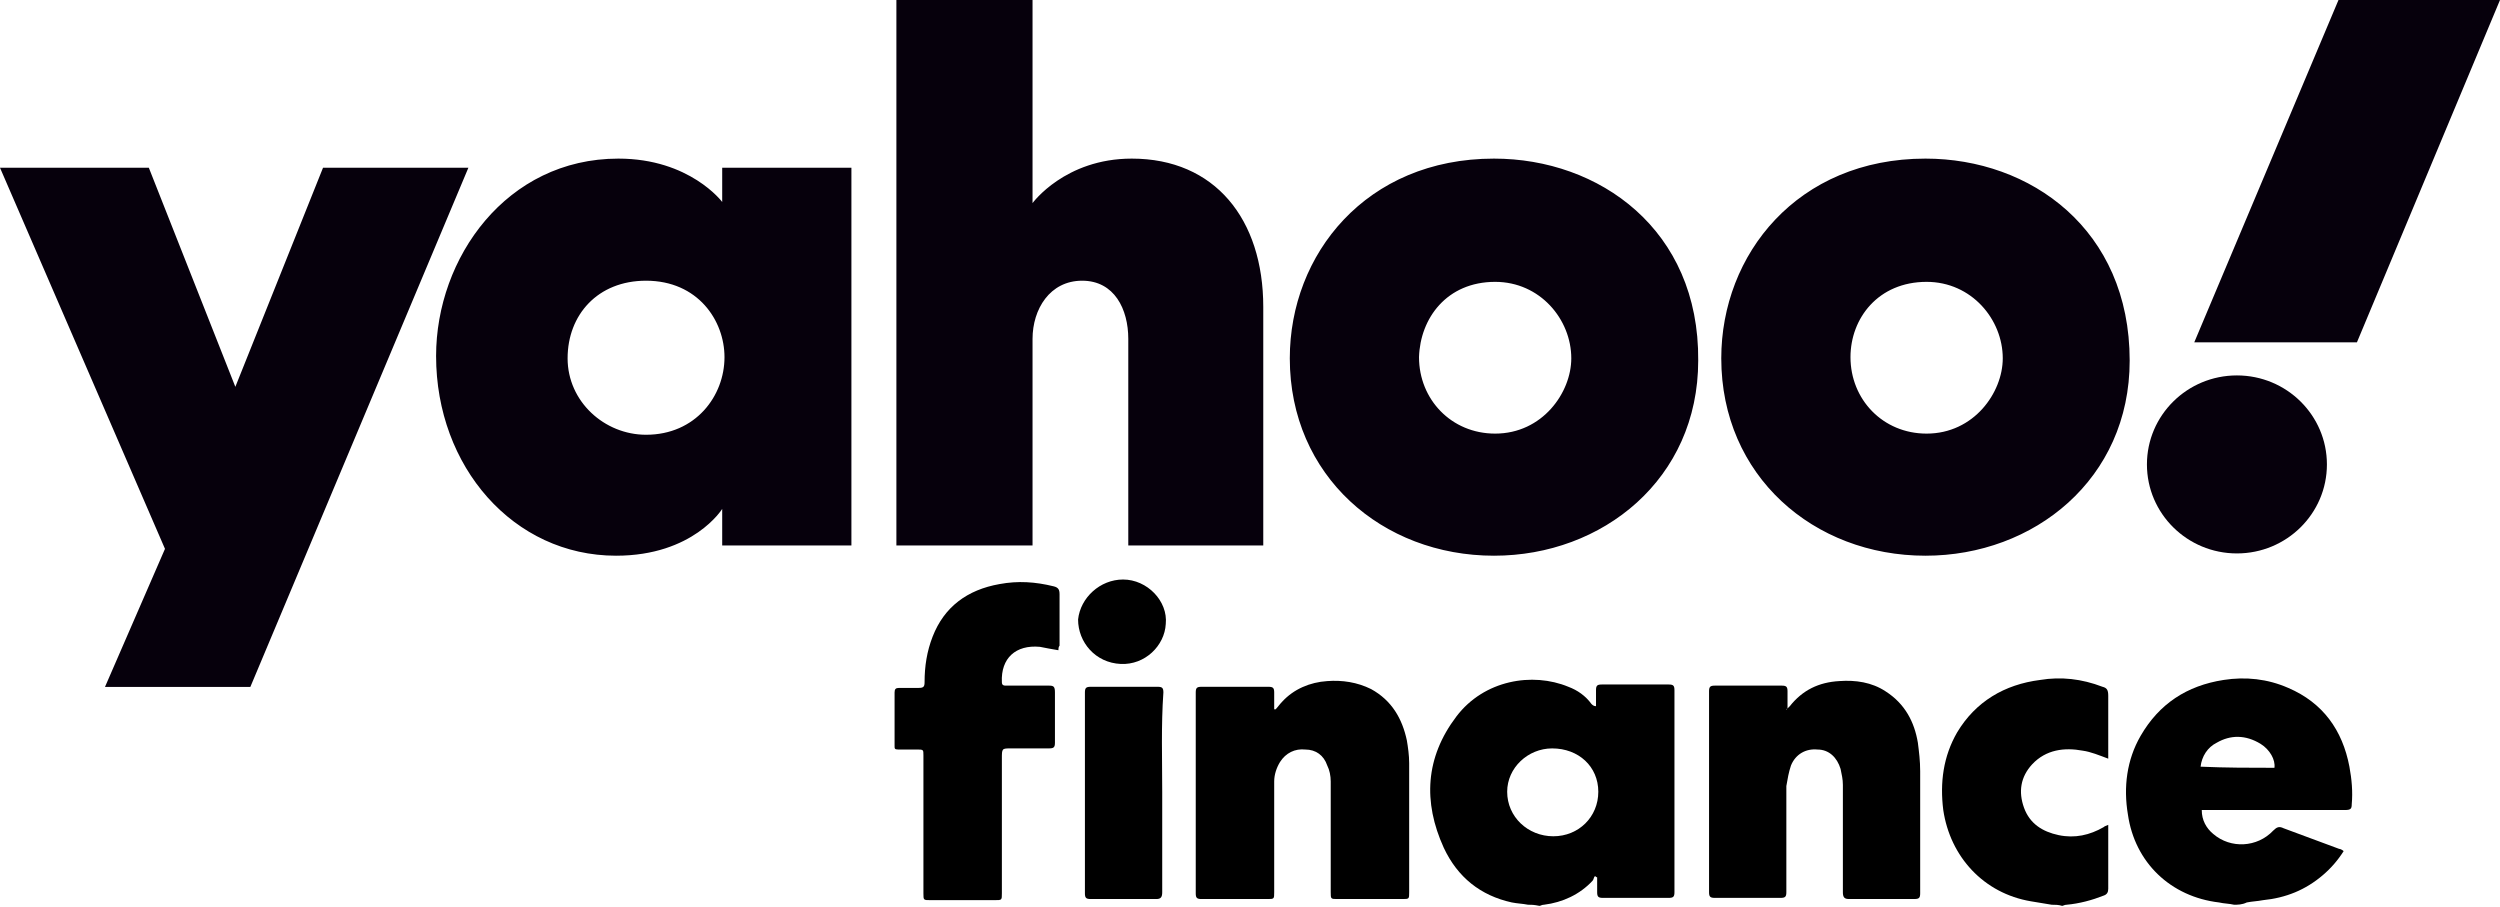 <?xml version="1.0"?>
<svg xmlns="http://www.w3.org/2000/svg" width="124" height="45" viewBox="0 0 124 45" fill="none">
<path d="M0 8.32H7.382L11.673 19.187L16.022 8.32H23.232L12.417 34.072H5.207L8.183 27.223L0 8.32ZM30.671 7.867C25.12 7.867 21.63 12.791 21.63 17.658C21.63 23.148 25.464 27.563 30.556 27.563C34.39 27.563 35.821 25.242 35.821 25.242V27.054H42.23V8.32H35.821V10.018C35.821 10.018 34.219 7.867 30.671 7.867ZM32.044 13.923C34.619 13.923 35.935 15.904 35.935 17.715C35.935 19.639 34.505 21.564 32.044 21.564C29.984 21.564 28.153 19.922 28.153 17.772C28.153 15.621 29.641 13.923 32.044 13.923ZM44.461 27.054V0H51.214V10.074C51.214 10.074 52.816 7.867 56.135 7.867C60.255 7.867 62.658 10.867 62.658 15.225V27.054H55.963V16.809C55.963 15.338 55.276 13.923 53.674 13.923C52.072 13.923 51.214 15.338 51.214 16.809V27.054H44.461ZM74.102 7.867C67.751 7.867 63.974 12.621 63.974 17.772C63.974 23.601 68.552 27.563 74.102 27.563C79.481 27.563 84.231 23.771 84.231 17.885C84.288 11.376 79.31 7.867 74.102 7.867ZM74.16 13.98C76.391 13.98 77.936 15.847 77.936 17.772C77.936 19.47 76.506 21.507 74.16 21.507C71.985 21.507 70.383 19.809 70.383 17.715C70.44 15.791 71.756 13.98 74.16 13.98ZM95.503 7.867C89.152 7.867 85.375 12.621 85.375 17.772C85.375 23.601 89.953 27.563 95.503 27.563C100.882 27.563 105.632 23.771 105.632 17.885C105.632 11.376 100.71 7.867 95.503 7.867ZM95.56 13.98C97.792 13.98 99.337 15.847 99.337 17.772C99.337 19.47 97.906 21.507 95.56 21.507C93.386 21.507 91.784 19.809 91.784 17.715C91.784 15.791 93.157 13.98 95.56 13.98Z" fill="#06000C"/>
<path d="M110.951 27.45C113.416 27.45 115.415 25.474 115.415 23.036C115.415 20.598 113.416 18.621 110.951 18.621C108.487 18.621 106.488 20.598 106.488 23.036C106.488 25.474 108.487 27.45 110.951 27.45Z" fill="#06000C"/>
<path d="M116.904 16.979H108.836L115.989 0H124L116.904 16.979Z" fill="#06000C"/>
<path d="M75.786 44.874C75.5 44.818 75.271 44.818 74.985 44.761C73.44 44.422 72.295 43.516 71.609 42.045C70.579 39.781 70.693 37.573 72.238 35.536C73.611 33.725 76.015 33.329 77.789 34.064C78.246 34.234 78.647 34.517 78.933 34.913C78.99 34.97 79.047 35.027 79.162 35.027C79.162 34.743 79.162 34.517 79.162 34.234C79.162 34.008 79.219 33.951 79.448 33.951C80.535 33.951 81.622 33.951 82.767 33.951C82.996 33.951 83.053 34.008 83.053 34.234C83.053 37.573 83.053 40.913 83.053 44.252C83.053 44.478 82.996 44.535 82.767 44.535C81.68 44.535 80.592 44.535 79.505 44.535C79.276 44.535 79.219 44.478 79.219 44.252C79.219 44.026 79.219 43.743 79.219 43.516C79.162 43.516 79.162 43.46 79.105 43.46C79.047 43.516 79.047 43.629 78.99 43.686C78.361 44.365 77.502 44.761 76.587 44.874C76.472 44.874 76.415 44.931 76.358 44.931C76.072 44.874 75.957 44.874 75.786 44.874ZM77.045 41.479C78.304 41.479 79.276 40.517 79.276 39.271C79.276 38.026 78.304 37.121 76.987 37.121C75.786 37.121 74.756 38.083 74.756 39.271C74.756 40.517 75.786 41.479 77.045 41.479Z" fill="black"/>
<path d="M110.81 44.875C110.58 44.818 110.294 44.818 110.066 44.762C107.662 44.479 105.888 42.781 105.545 40.404C105.316 39.045 105.487 37.687 106.174 36.499C107.09 34.914 108.463 34.008 110.294 33.725C111.381 33.556 112.469 33.669 113.498 34.121C115.216 34.857 116.188 36.216 116.531 38.027C116.646 38.649 116.703 39.272 116.646 39.895C116.646 40.121 116.589 40.177 116.302 40.177C114.071 40.177 111.782 40.177 109.55 40.177C109.436 40.177 109.322 40.177 109.207 40.177C109.207 40.687 109.436 41.083 109.779 41.366C110.637 42.102 111.953 42.045 112.754 41.196C112.927 41.026 113.041 40.97 113.27 41.083C114.185 41.423 115.101 41.762 116.017 42.102C116.074 42.102 116.188 42.158 116.245 42.215C115.959 42.668 115.616 43.064 115.216 43.404C114.357 44.139 113.384 44.535 112.24 44.649C111.953 44.705 111.725 44.705 111.439 44.762C111.21 44.875 110.981 44.875 110.81 44.875ZM112.812 38.083C112.869 37.687 112.583 37.178 112.125 36.895C111.381 36.442 110.637 36.442 109.951 36.838C109.493 37.065 109.207 37.517 109.149 38.027C110.408 38.083 111.611 38.083 112.812 38.083Z" fill="black"/>
<path d="M101.764 44.875C101.422 44.818 101.078 44.761 100.735 44.705C98.389 44.309 96.729 42.497 96.386 40.177C96.215 38.819 96.386 37.517 97.073 36.328C97.988 34.8 99.419 33.951 101.193 33.725C102.223 33.555 103.252 33.668 104.283 34.064C104.511 34.121 104.569 34.234 104.569 34.517C104.569 35.479 104.569 36.441 104.569 37.404C104.569 37.46 104.569 37.574 104.569 37.63C104.111 37.46 103.71 37.291 103.309 37.234C102.394 37.064 101.479 37.177 100.792 37.913C100.22 38.536 100.105 39.271 100.391 40.064C100.678 40.856 101.307 41.252 102.108 41.422C102.909 41.592 103.653 41.422 104.34 41.026C104.397 40.969 104.454 40.969 104.569 40.913C104.569 41.026 104.569 41.083 104.569 41.139C104.569 42.101 104.569 43.12 104.569 44.082C104.569 44.252 104.511 44.365 104.34 44.422C103.768 44.648 103.138 44.818 102.508 44.875C102.394 44.875 102.337 44.931 102.28 44.931C102.108 44.875 101.937 44.875 101.764 44.875Z" fill="black"/>
<path d="M88.603 35.196C88.661 35.139 88.718 35.083 88.775 35.026C89.404 34.234 90.206 33.838 91.236 33.781C92.037 33.724 92.838 33.838 93.524 34.29C94.497 34.913 94.955 35.819 95.126 36.837C95.184 37.29 95.241 37.743 95.241 38.252C95.241 40.29 95.241 42.327 95.241 44.308C95.241 44.535 95.184 44.591 94.955 44.591C93.868 44.591 92.781 44.591 91.694 44.591C91.464 44.591 91.407 44.478 91.407 44.252C91.407 42.497 91.407 40.742 91.407 38.931C91.407 38.648 91.35 38.422 91.293 38.139C91.121 37.573 90.72 37.177 90.148 37.177C89.576 37.12 89.061 37.403 88.832 37.969C88.718 38.309 88.661 38.648 88.603 38.988C88.603 40.742 88.603 42.497 88.603 44.252C88.603 44.478 88.546 44.535 88.317 44.535C87.23 44.535 86.143 44.535 85.056 44.535C84.827 44.535 84.769 44.478 84.769 44.252C84.769 40.912 84.769 37.63 84.769 34.29C84.769 34.064 84.827 34.007 85.056 34.007C86.143 34.007 87.287 34.007 88.374 34.007C88.603 34.007 88.661 34.064 88.661 34.29C88.661 34.573 88.661 34.856 88.661 35.139C88.546 35.196 88.603 35.196 88.603 35.196Z" fill="black"/>
<path d="M63.257 35.196C63.371 35.083 63.486 34.913 63.6 34.8C64.172 34.178 64.974 33.838 65.832 33.782C66.576 33.725 67.32 33.838 68.006 34.178C69.036 34.744 69.551 35.649 69.78 36.724C69.837 37.064 69.895 37.46 69.895 37.856C69.895 40.007 69.895 42.101 69.895 44.252C69.895 44.592 69.895 44.592 69.551 44.592C68.464 44.592 67.434 44.592 66.347 44.592C66.004 44.592 66.004 44.592 66.004 44.252C66.004 42.441 66.004 40.63 66.004 38.762C66.004 38.479 65.946 38.196 65.832 37.97C65.66 37.46 65.26 37.177 64.745 37.177C64.23 37.121 63.772 37.347 63.486 37.8C63.314 38.083 63.2 38.422 63.2 38.762C63.2 40.573 63.2 42.441 63.2 44.252C63.2 44.592 63.2 44.592 62.856 44.592C61.769 44.592 60.682 44.592 59.595 44.592C59.366 44.592 59.309 44.535 59.309 44.309C59.309 40.969 59.309 37.687 59.309 34.347C59.309 34.121 59.366 34.065 59.595 34.065C60.682 34.065 61.826 34.065 62.914 34.065C63.142 34.065 63.2 34.121 63.2 34.347C63.2 34.63 63.2 34.913 63.2 35.196C63.257 35.14 63.257 35.196 63.257 35.196Z" fill="black"/>
<path d="M52.497 32.252C52.153 32.196 51.867 32.139 51.581 32.083C50.379 31.97 49.636 32.649 49.693 33.837C49.693 34.007 49.807 34.007 49.922 34.007C50.608 34.007 51.295 34.007 52.039 34.007C52.268 34.007 52.325 34.064 52.325 34.347C52.325 35.196 52.325 35.988 52.325 36.837C52.325 37.063 52.268 37.12 52.039 37.12C51.409 37.12 50.78 37.12 50.151 37.12C49.693 37.12 49.693 37.12 49.693 37.629C49.693 39.837 49.693 42.1 49.693 44.308C49.693 44.647 49.693 44.647 49.349 44.647C48.262 44.647 47.232 44.647 46.145 44.647C45.802 44.647 45.802 44.647 45.802 44.308C45.802 42.044 45.802 39.723 45.802 37.459C45.802 37.176 45.802 37.176 45.458 37.176C45.172 37.176 44.829 37.176 44.543 37.176C44.371 37.176 44.371 37.12 44.371 37.007C44.371 36.101 44.371 35.252 44.371 34.347C44.371 34.177 44.428 34.12 44.6 34.12C44.943 34.12 45.23 34.12 45.573 34.12C45.802 34.12 45.859 34.064 45.859 33.837C45.859 33.045 45.973 32.309 46.26 31.573C46.832 30.102 47.976 29.253 49.578 28.97C50.494 28.8 51.352 28.857 52.268 29.083C52.497 29.14 52.554 29.253 52.554 29.479C52.554 30.328 52.554 31.177 52.554 32.026C52.497 32.083 52.497 32.196 52.497 32.252Z" fill="black"/>
<path d="M57.646 39.272C57.646 40.913 57.646 42.554 57.646 44.252C57.646 44.478 57.589 44.592 57.36 44.592C56.273 44.592 55.186 44.592 54.099 44.592C53.87 44.592 53.812 44.535 53.812 44.309C53.812 40.969 53.812 37.687 53.812 34.347C53.812 34.121 53.87 34.065 54.099 34.065C55.186 34.065 56.273 34.065 57.417 34.065C57.646 34.065 57.704 34.121 57.704 34.347C57.589 35.989 57.646 37.63 57.646 39.272Z" fill="black"/>
<path d="M55.704 28.744C56.906 28.744 57.936 29.82 57.822 30.951C57.764 32.027 56.791 32.989 55.59 32.932C54.331 32.876 53.473 31.857 53.473 30.725C53.587 29.65 54.56 28.744 55.704 28.744Z" fill="black"/>
</svg>
